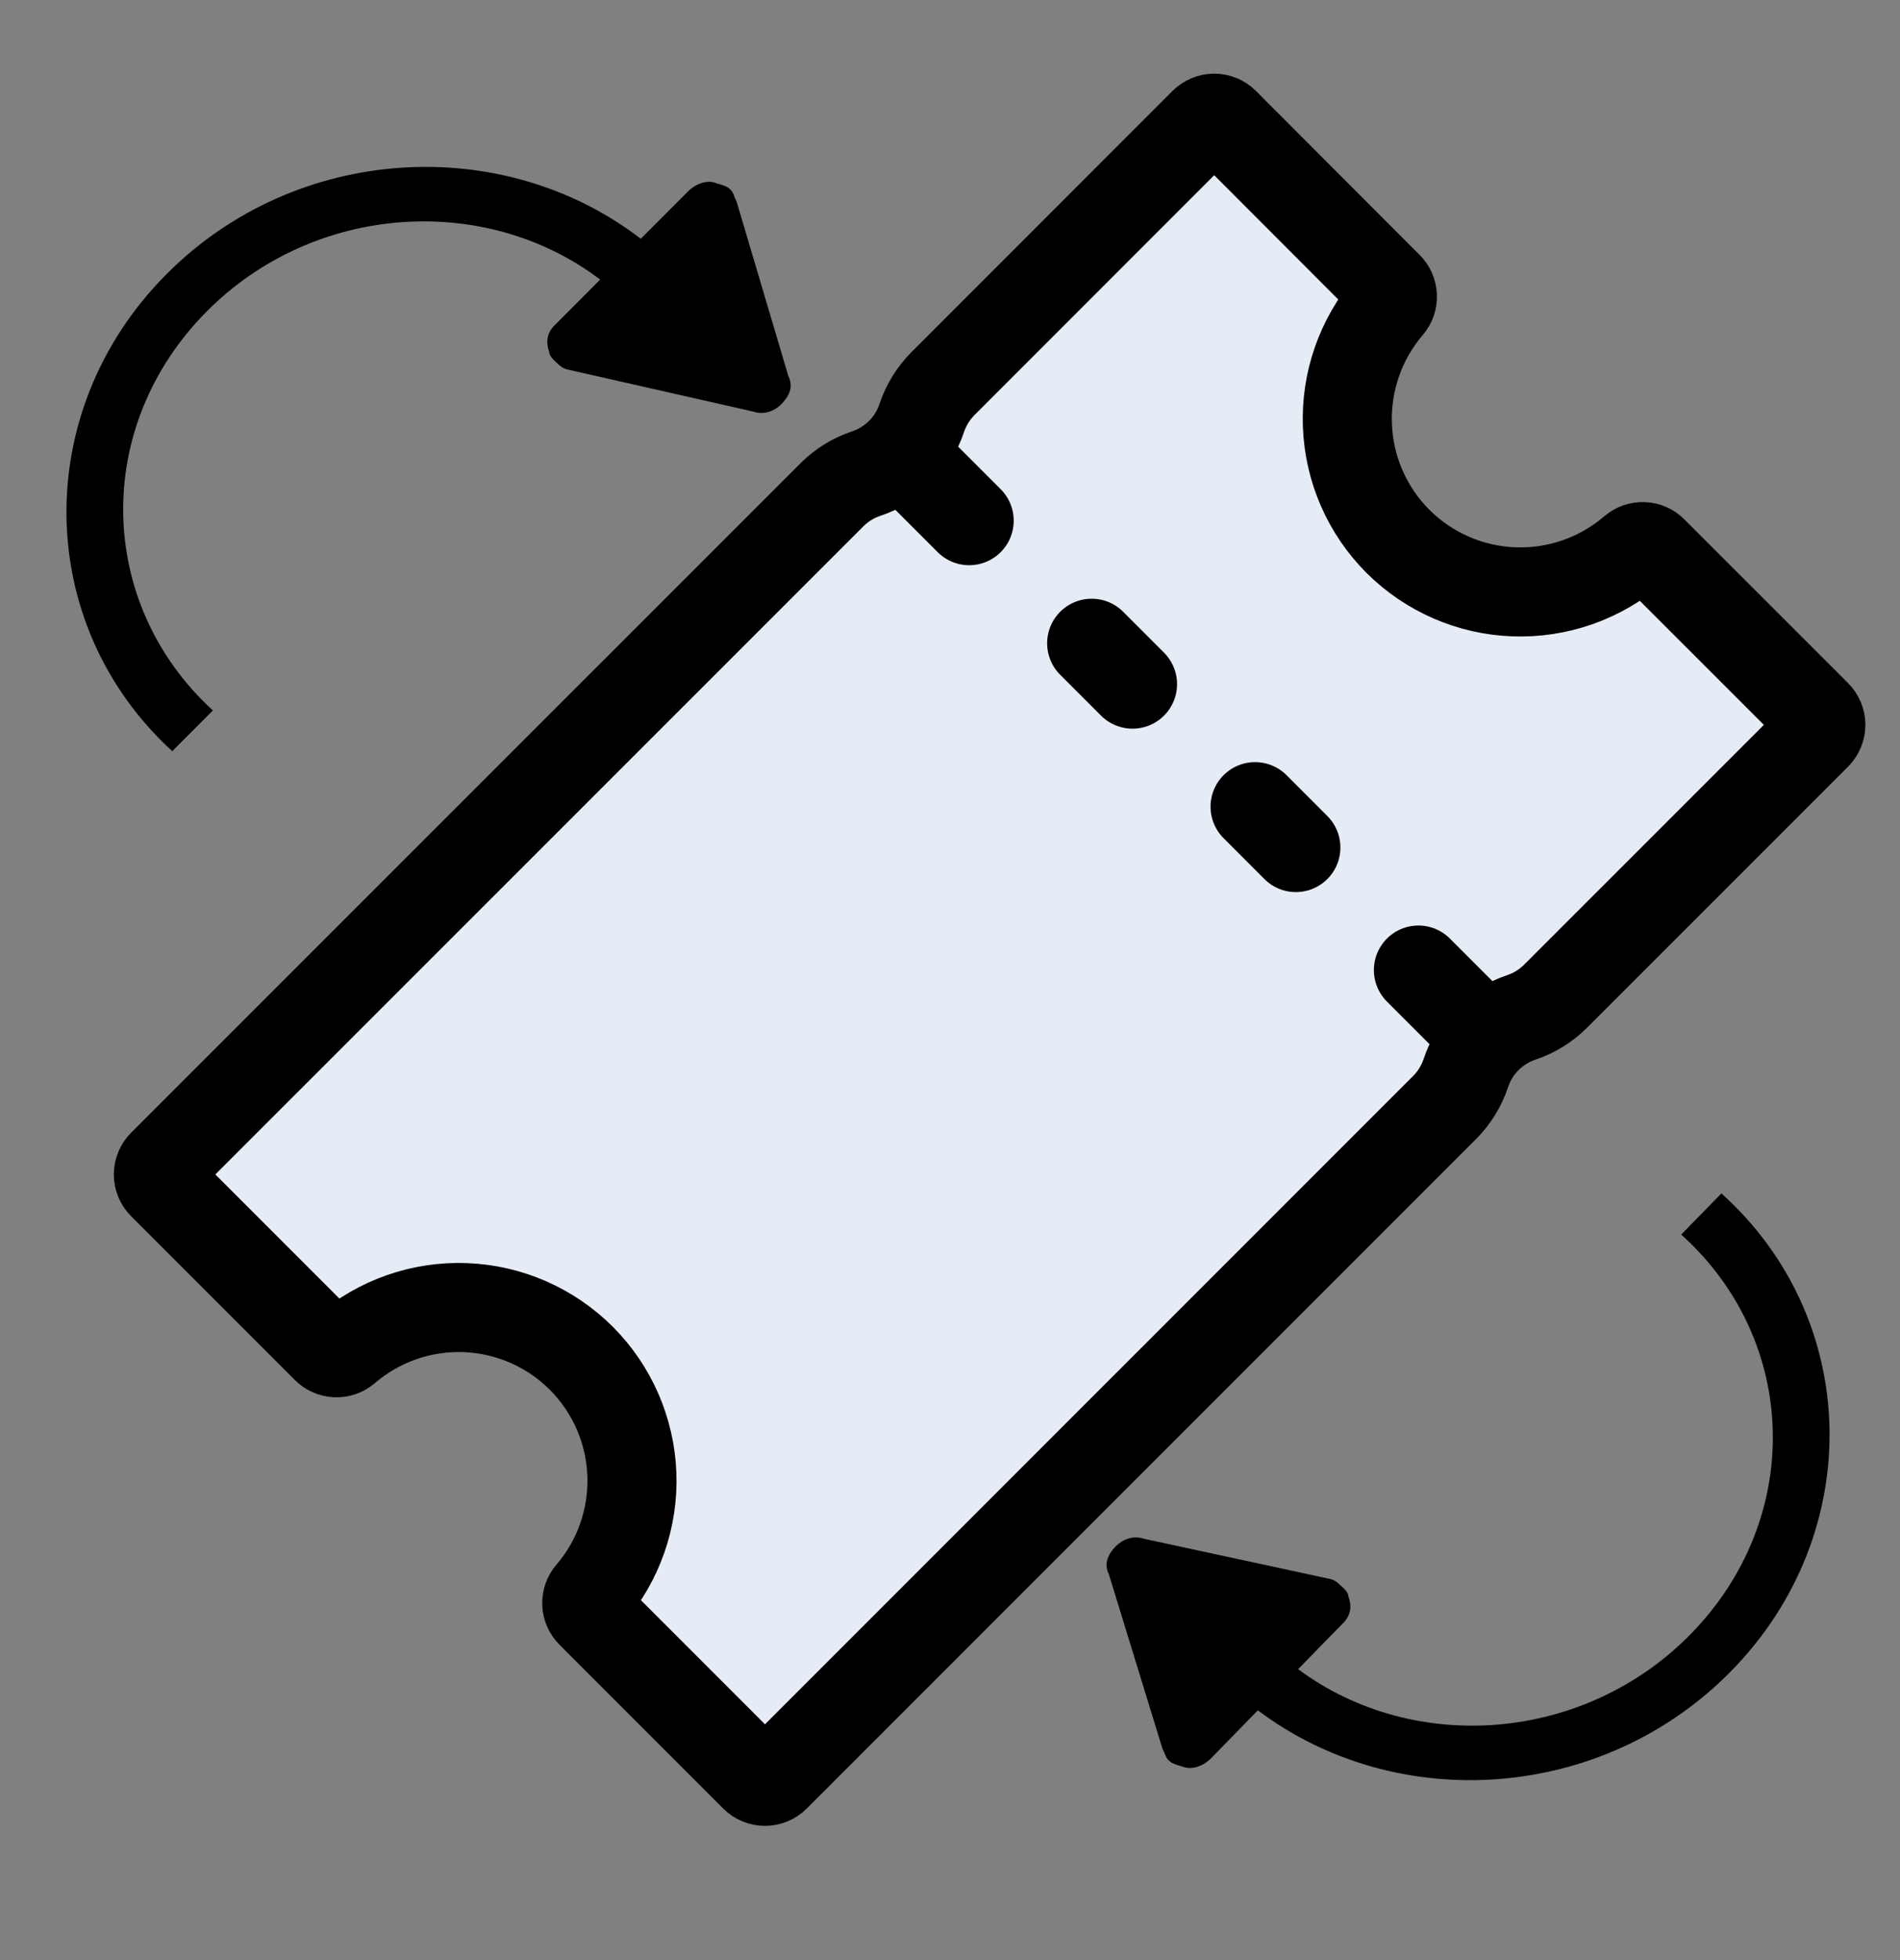 <svg width="32" height="33" viewBox="0 0 32 33" fill="none" xmlns="http://www.w3.org/2000/svg">
<rect x="0" y="0" width="32" height="33" fill="#808080" stroke="none"/>
<g id="Cambio de boleto" clip-path="url(#clip0_2159_9701)">
<path id="Vector" d="M23.545 9.115C23.025 8.595 22.721 7.898 22.693 7.163C22.665 6.428 22.915 5.71 23.394 5.151C23.433 5.105 23.454 5.045 23.451 4.984C23.449 4.923 23.423 4.866 23.38 4.823L20.622 2.061C20.576 2.016 20.515 1.99 20.45 1.99C20.386 1.99 20.324 2.016 20.278 2.061L15.882 6.458C15.72 6.62 15.598 6.818 15.525 7.035C15.453 7.253 15.331 7.452 15.169 7.614C15.006 7.777 14.809 7.9 14.591 7.973C14.373 8.045 14.175 8.167 14.012 8.33L2.738 19.601C2.693 19.647 2.667 19.709 2.667 19.773C2.667 19.838 2.693 19.9 2.738 19.945L5.496 22.703C5.539 22.747 5.597 22.772 5.658 22.775C5.719 22.777 5.779 22.757 5.825 22.717C6.383 22.238 7.102 21.987 7.837 22.015C8.572 22.043 9.269 22.347 9.79 22.867C10.31 23.388 10.614 24.085 10.642 24.82C10.67 25.555 10.419 26.274 9.94 26.832C9.9 26.878 9.88 26.938 9.882 26.999C9.885 27.06 9.91 27.118 9.954 27.161L12.712 29.919C12.758 29.965 12.819 29.99 12.884 29.99C12.948 29.99 13.01 29.965 13.056 29.919L24.331 18.645C24.493 18.482 24.615 18.284 24.688 18.066C24.76 17.848 24.882 17.65 25.044 17.487C25.206 17.325 25.404 17.202 25.622 17.129C25.84 17.056 26.037 16.934 26.199 16.772L30.596 12.376C30.641 12.33 30.667 12.268 30.667 12.204C30.667 12.139 30.641 12.078 30.596 12.032L27.837 9.274C27.795 9.231 27.737 9.205 27.676 9.203C27.615 9.2 27.555 9.221 27.509 9.26C26.951 9.74 26.233 9.991 25.498 9.964C24.764 9.938 24.066 9.634 23.545 9.115Z" fill="#E6ECF6" stroke="black" stroke-width="1.5" stroke-miterlimit="10"/>
<path id="Vector_2" d="M16.323 8.766L15.291 7.734M19.074 11.518L18.386 10.83M21.825 14.269L21.138 13.581M24.921 17.364L23.889 16.332" stroke="black" stroke-width="1.5" stroke-miterlimit="10" stroke-linecap="round"/>
<path id="Vector_3" fill-rule="evenodd" clip-rule="evenodd" d="M3.585 11.961C1.615 10.156 1.561 7.17 3.487 5.238C5.286 3.432 8.161 3.233 10.108 4.707L9.335 5.483C9.209 5.61 9.192 5.767 9.249 5.923C9.25 5.993 9.323 6.06 9.397 6.128C9.434 6.161 9.489 6.212 9.58 6.226L12.684 6.929C12.867 6.993 13.048 6.917 13.156 6.808C13.282 6.682 13.371 6.522 13.278 6.333L12.405 3.391C12.368 3.323 12.349 3.236 12.312 3.202L12.275 3.168C12.239 3.135 12.129 3.103 12.074 3.088C11.928 3.022 11.728 3.081 11.584 3.226L10.792 4.02C8.459 2.227 4.983 2.428 2.806 4.614C0.52 6.907 0.563 10.505 2.901 12.647L3.585 11.961Z" fill="black"/>
<path id="Vector_4" fill-rule="evenodd" clip-rule="evenodd" d="M28.315 20.785C30.302 22.571 30.385 25.556 28.479 27.507C26.697 29.33 23.824 29.557 21.863 28.102L22.629 27.318C22.753 27.191 22.768 27.033 22.71 26.878C22.709 26.808 22.634 26.741 22.56 26.675C22.523 26.641 22.467 26.591 22.376 26.578L19.265 25.906C19.082 25.844 18.901 25.921 18.794 26.031C18.67 26.158 18.582 26.319 18.677 26.508L19.578 29.44C19.616 29.509 19.637 29.595 19.674 29.628L19.711 29.662C19.748 29.695 19.858 29.726 19.913 29.741C20.06 29.804 20.259 29.744 20.401 29.598L21.185 28.795C23.537 30.566 27.01 30.331 29.166 28.124C31.429 25.809 31.351 22.212 28.992 20.092L28.315 20.785Z" fill="black"/>
</g>
<defs>
<clipPath id="clip0_2159_9701">
<rect width="32" height="32" fill="white" transform="translate(0 0.656)"/>
</clipPath>
</defs>
</svg>
